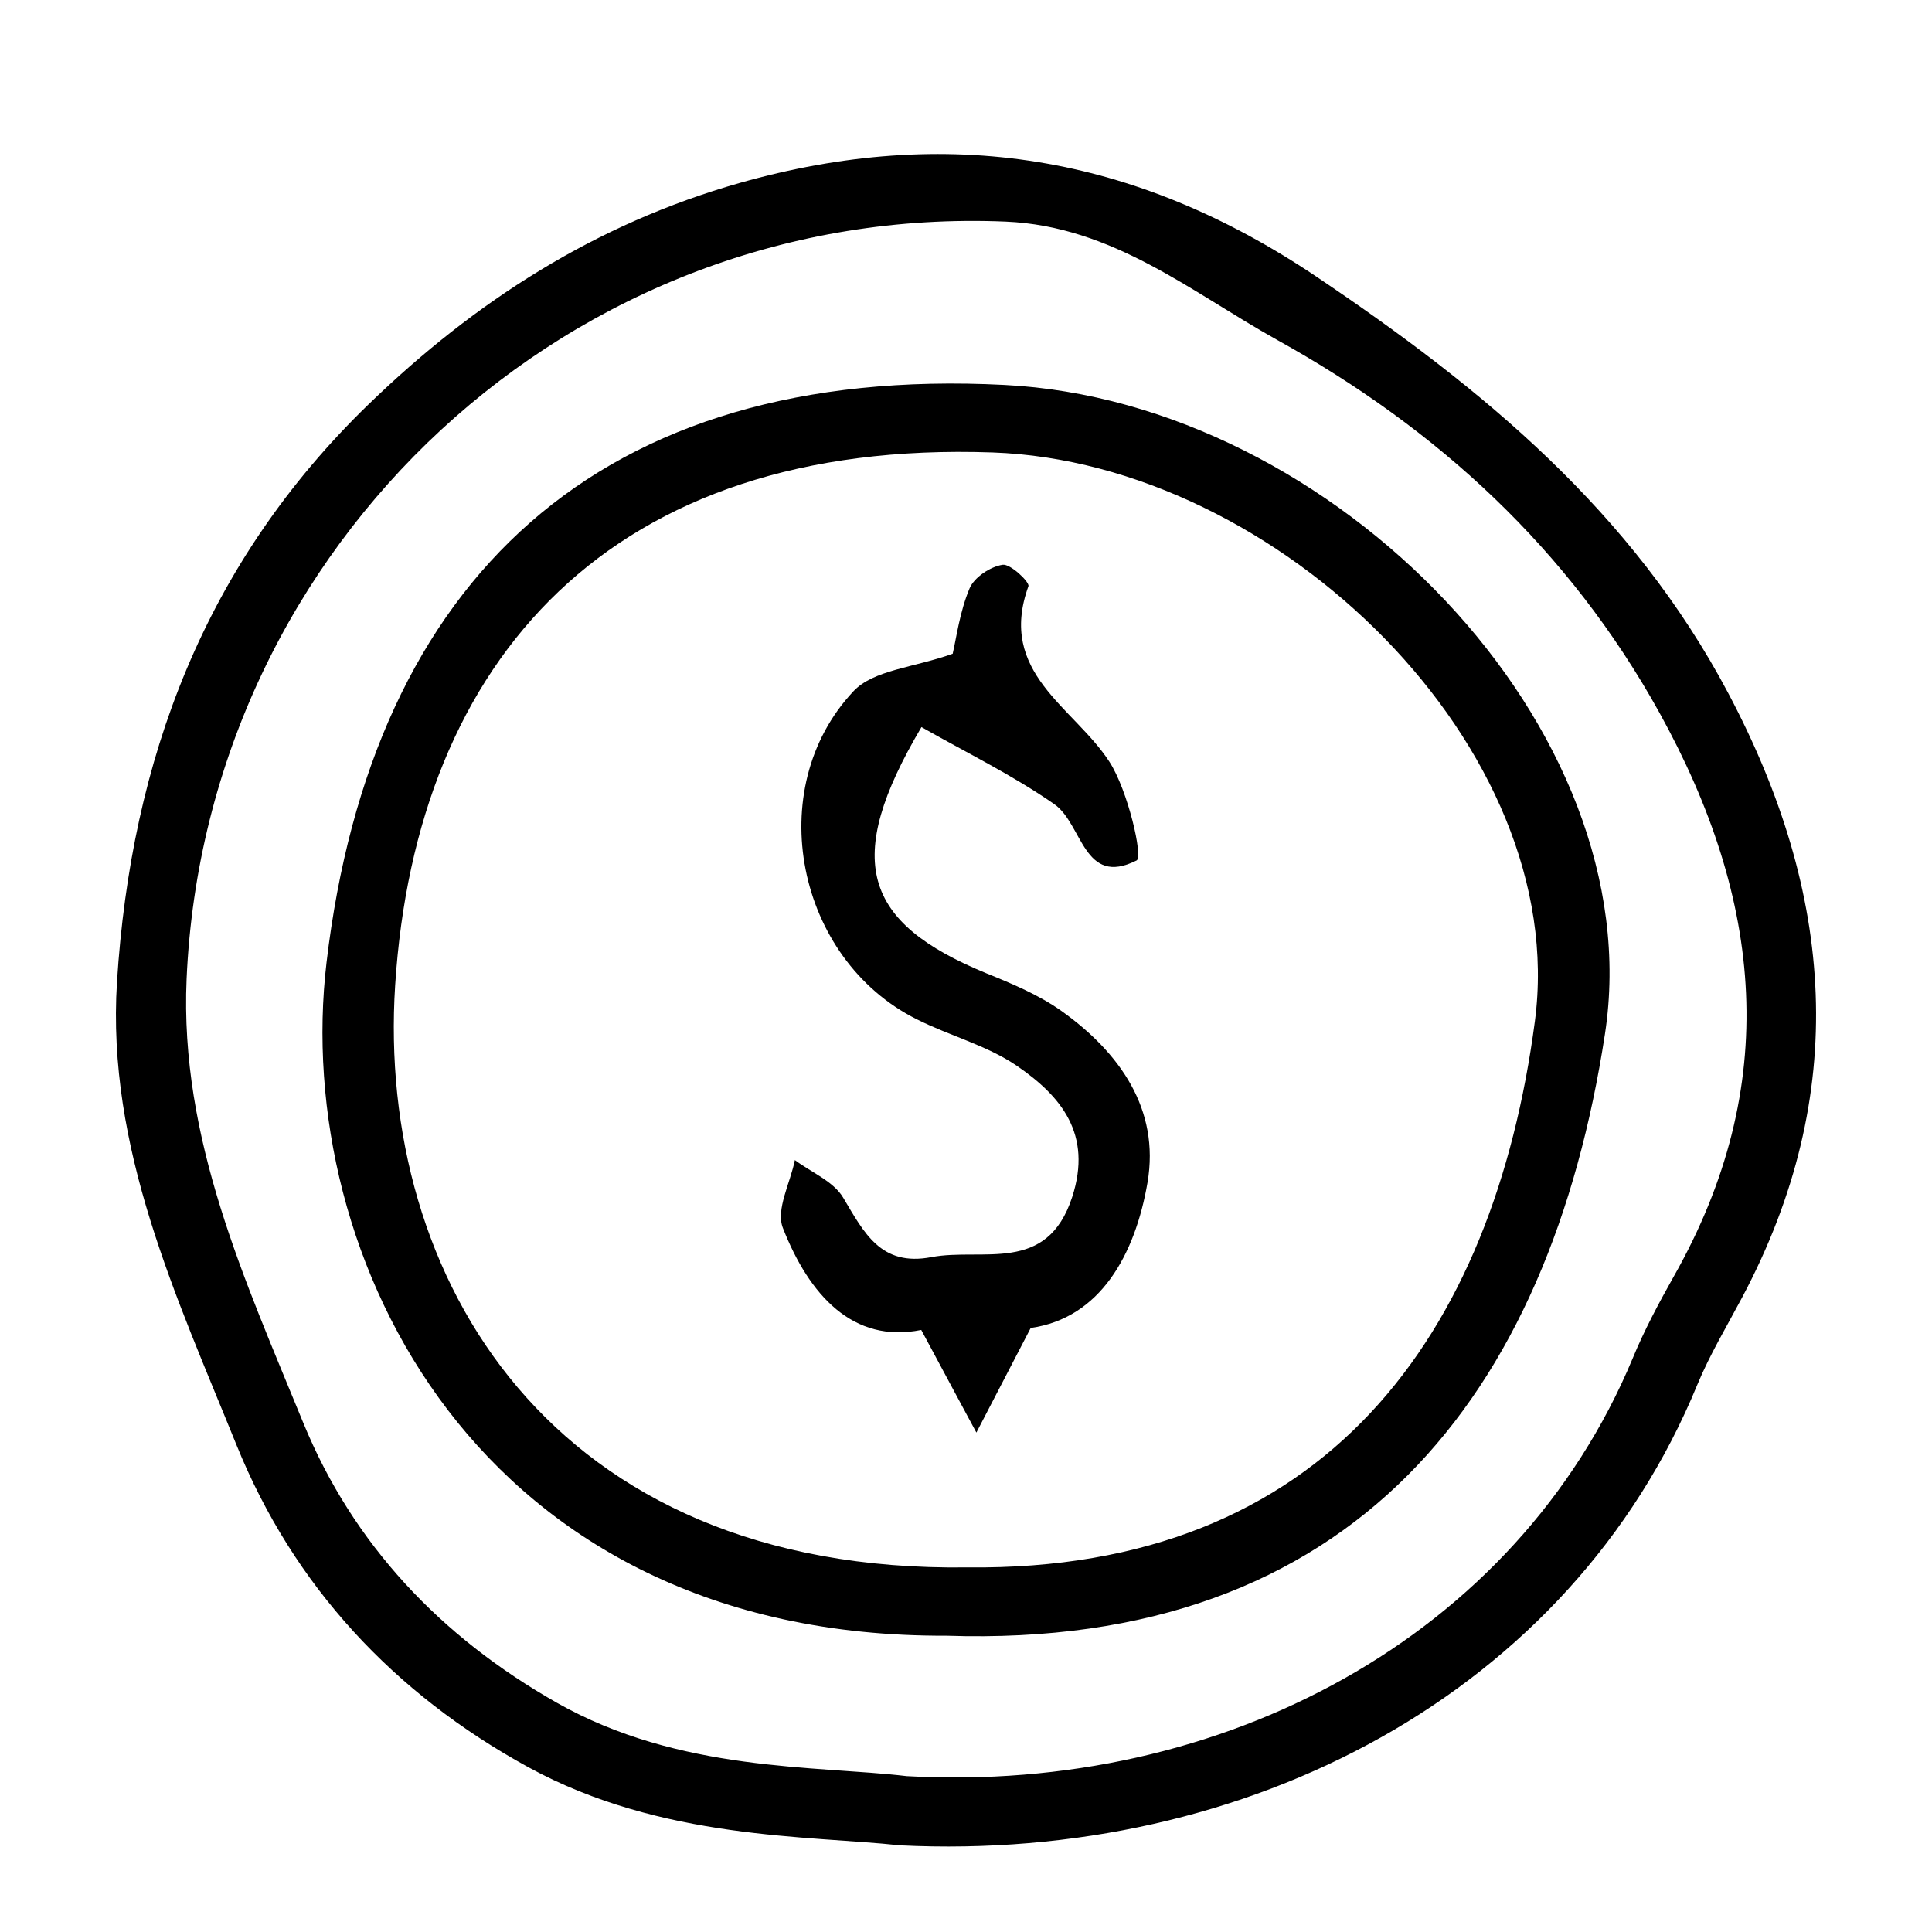 <?xml version="1.0" ?><!DOCTYPE svg  PUBLIC '-//W3C//DTD SVG 1.1//EN'  'http://www.w3.org/Graphics/SVG/1.1/DTD/svg11.dtd'><svg enable-background="new 0 0 56 56" fill="currentColor" height="56px" id="Layer_1" version="1.1" viewBox="0 0 56 56" width="56px" xml:space="preserve" xmlns="http://www.w3.org/2000/svg" xmlns:xlink="http://www.w3.org/1999/xlink"><g><path clip-rule="evenodd" d="M50.091,20.086c-2.781-5.248-7.098-8.815-11.94-12.071   c-5.266-3.538-10.711-4.412-16.715-2.711c-4.165,1.185-7.654,3.417-10.753,6.416C5.929,16.322,3.8,22.019,3.391,28.459   c-0.304,4.83,1.725,9.126,3.466,13.429c1.653,4.076,4.549,7.195,8.458,9.336c3.865,2.113,8.138,1.977,10.772,2.264   c10.065,0.496,19.433-4.404,23.112-13.354c0.359-0.867,0.852-1.688,1.294-2.52C53.641,31.697,53.173,25.898,50.091,20.086z    M48.511,37.006c-0.43,0.766-0.85,1.549-1.185,2.363c-3.375,8.098-11.915,12.623-21.044,12.113   c-2.626-0.311-6.582-0.107-10.149-2.131c-3.363-1.908-5.898-4.59-7.342-8.109c-1.683-4.117-3.585-8.223-3.382-12.868   C5.966,15.717,16.623,5.896,29.15,6.423c3.106,0.132,5.382,2.046,7.869,3.43c4.64,2.574,8.452,6.057,11.079,10.802   C51.103,26.083,51.653,31.463,48.511,37.006z" fill-rule="evenodd"/><path clip-rule="evenodd" d="M29.116,11.158c-11.738-0.604-18.339,5.625-19.651,16.738   c-1.01,8.528,4.402,19.571,17.964,19.516c11.801,0.396,17.486-6.971,19.091-17.438C47.878,21.122,38.674,11.642,29.116,11.158z    M44.489,29.604c-1.196,9.066-6.043,15.943-16.451,15.828c-12.078,0.162-17.129-8.42-16.584-16.877   c0.609-9.456,6.261-15.829,17.319-15.44C37.058,13.407,45.536,21.69,44.489,29.604z" fill-rule="evenodd"/><path clip-rule="evenodd" d="M30.767,29.303c-0.658-0.466-1.43-0.79-2.185-1.095   c-3.578-1.472-4.154-3.274-1.873-7.133c1.28,0.729,2.635,1.388,3.854,2.237c0.819,0.574,0.84,2.406,2.383,1.628   c0.191-0.096-0.251-2.028-0.79-2.861c-1.035-1.591-3.255-2.573-2.347-5.087c0.042-0.119-0.525-0.657-0.747-0.622   c-0.359,0.054-0.825,0.366-0.958,0.683c-0.287,0.682-0.383,1.441-0.49,1.896c-1.12,0.402-2.298,0.467-2.879,1.09   c-2.657,2.831-1.646,7.762,1.832,9.502c0.95,0.48,2.033,0.756,2.901,1.348c1.287,0.881,2.203,1.98,1.61,3.807   c-0.731,2.25-2.598,1.461-4.081,1.742c-1.466,0.281-1.951-0.707-2.558-1.725c-0.281-0.473-0.922-0.73-1.399-1.088   c-0.132,0.664-0.558,1.436-0.347,1.969c0.759,1.939,2.029,3.357,4.01,2.955c0.635,1.18,1.113,2.078,1.598,2.975   c0.473-0.908,0.945-1.818,1.575-3.033c2.005-0.281,3.026-2.113,3.386-4.219C33.622,32.152,32.454,30.506,30.767,29.303z" fill-rule="evenodd" fill="currentColor"/></g></svg>
